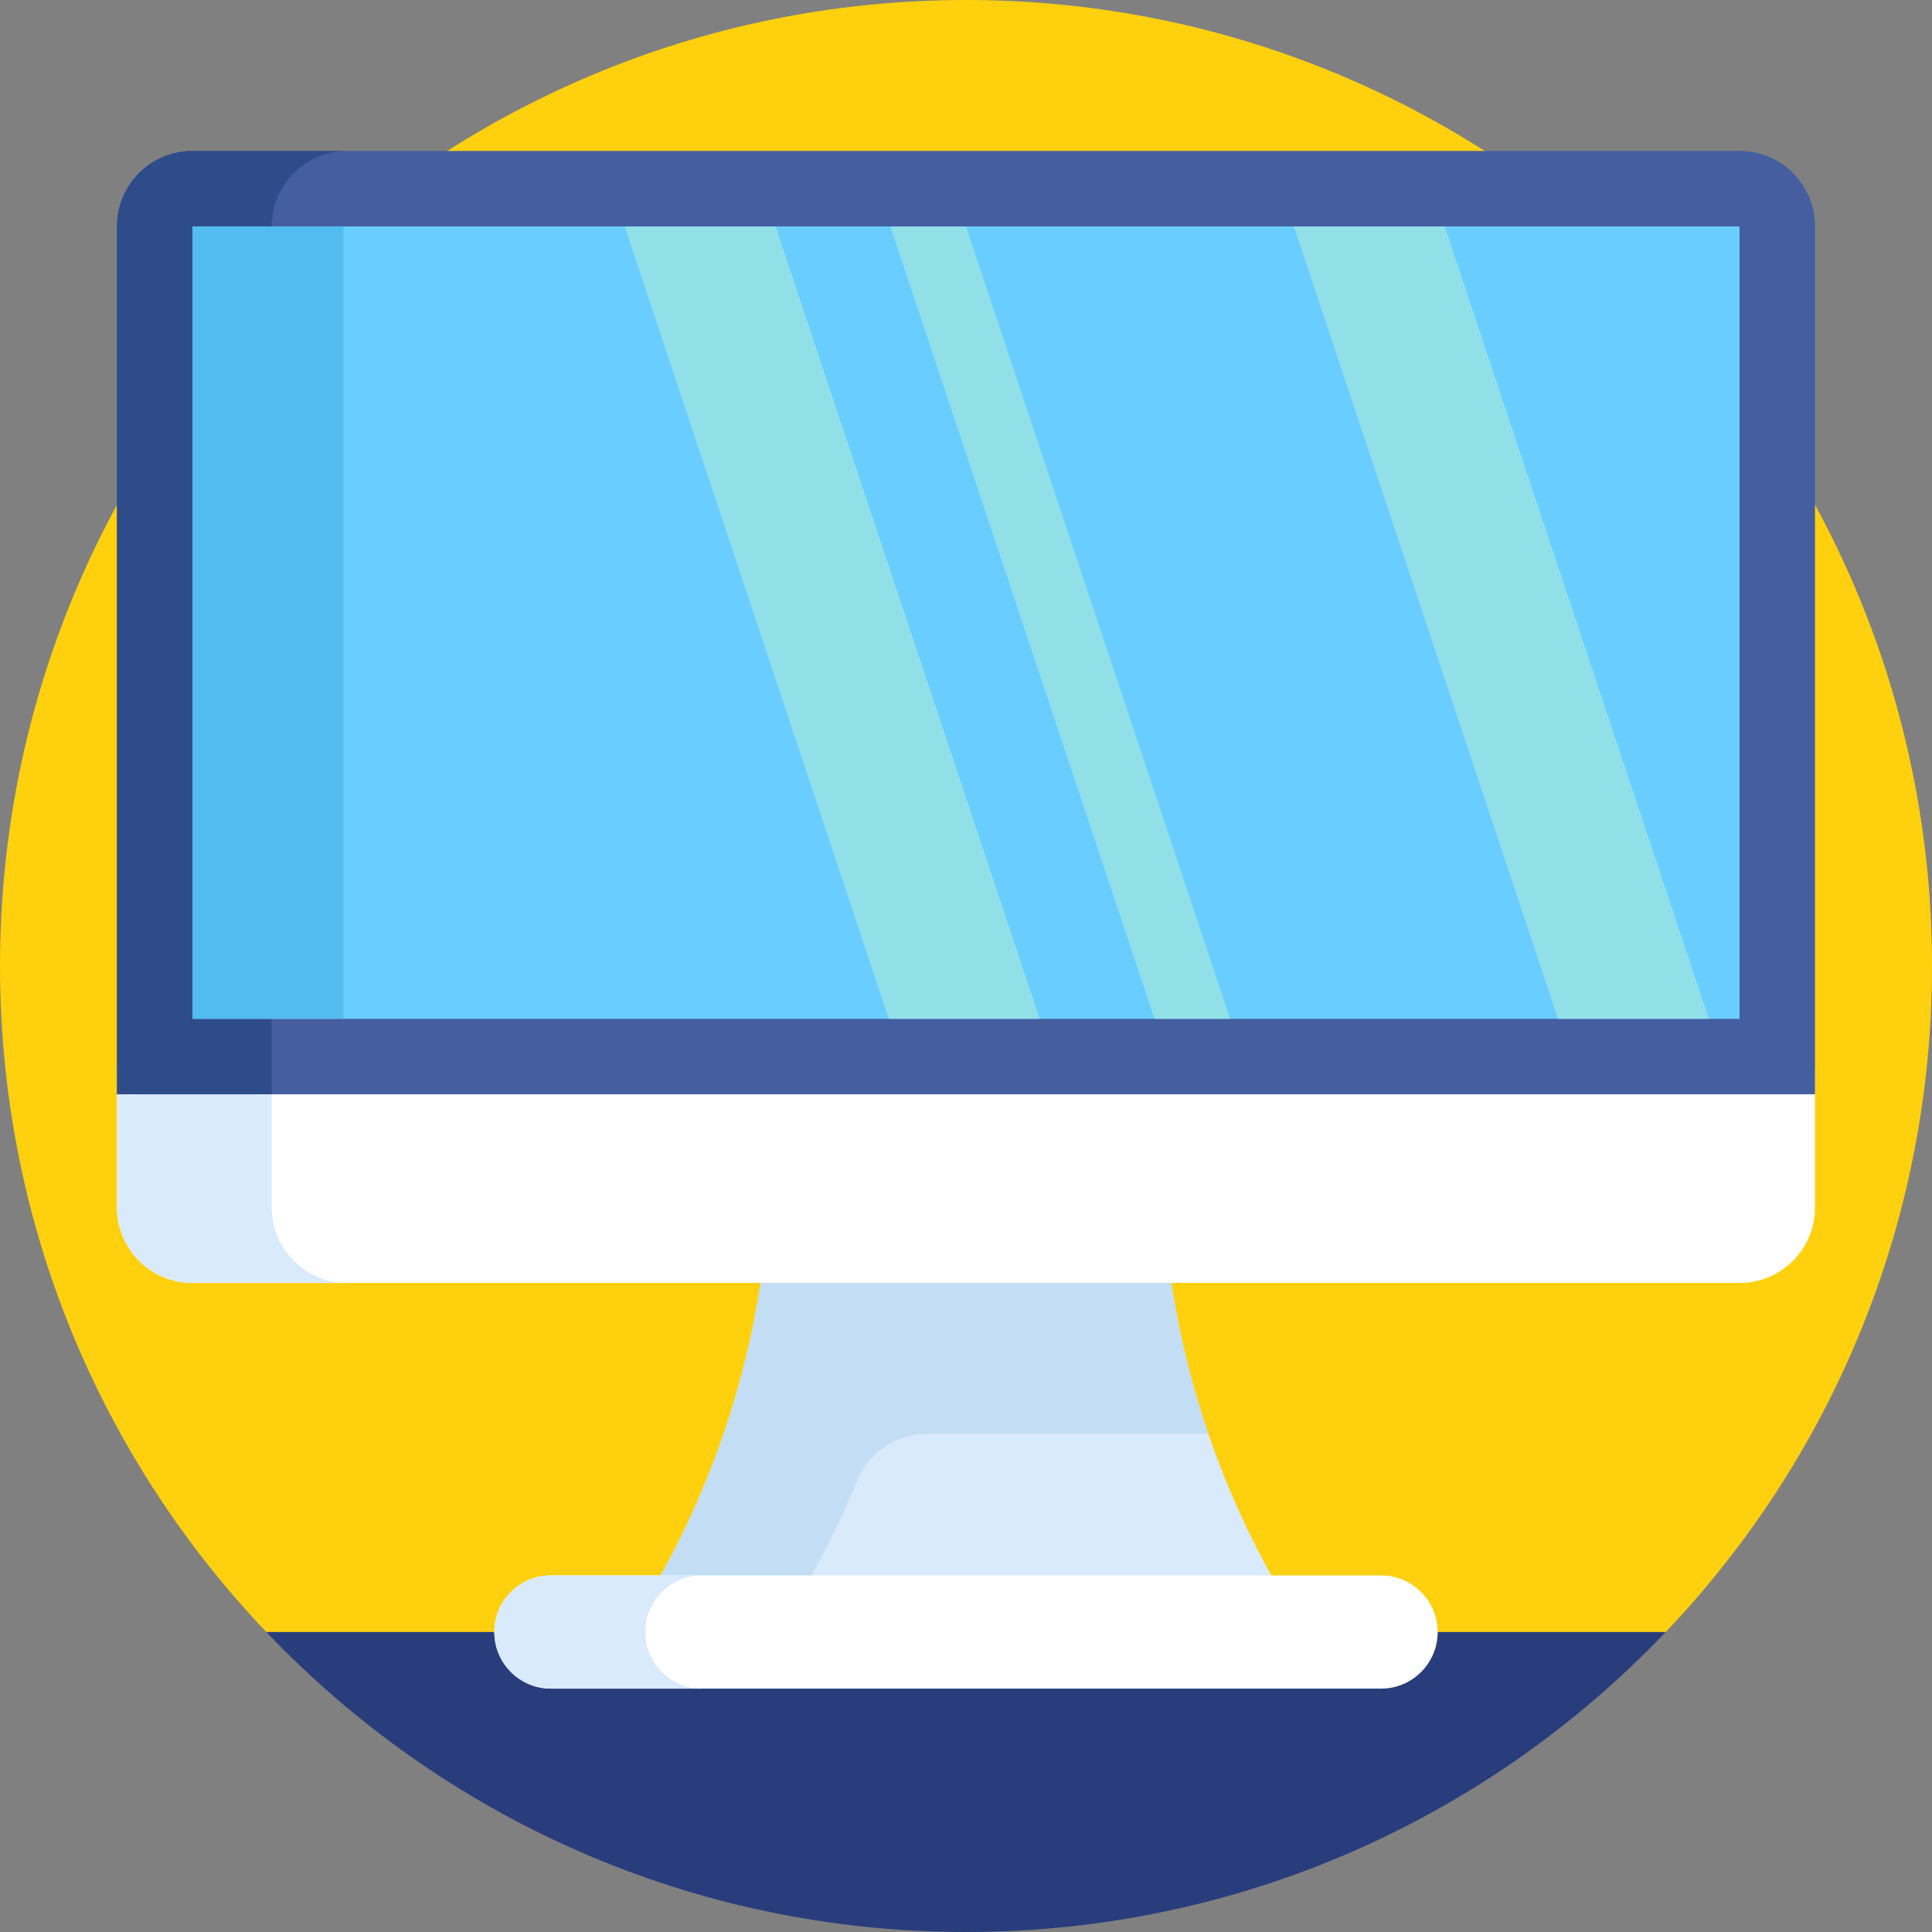 <svg id="Capa_1" enable-background="new 0 0 512 512" height="512" viewBox="0 0 512 512" width="512" xmlns="http://www.w3.org/2000/svg"><rect x="0" y="0" width="512" height="512" fill="#808080" stroke="none"/><path d="m441.427 432.5c43.729-45.927 70.573-108.078 70.573-176.5 0-141.385-114.615-256-256-256s-256 114.615-256 256c0 68.422 26.844 130.573 70.573 176.5l185.427 40z" fill="#ffd00d"/><path d="m441.427 432.5h-370.854c46.632 48.975 112.464 79.5 185.427 79.5s138.795-30.525 185.427-79.5z" fill="#293d7c"/><path d="m307.764 305.031v-47.031h-51.764-51.764v47.031c0 45.316-13.294 89.635-38.236 127.469h90 90c-24.942-37.834-38.236-82.154-38.236-127.469z" fill="#d9eafc"/><path d="m320.237 380c-8.214-24.008-12.474-49.329-12.474-74.969v-47.031h-51.763-11.764-40v47.031c0 45.316-13.294 89.635-38.236 127.469h40c8.385-12.72 15.452-26.174 21.141-40.151 3.05-7.493 10.384-12.349 18.473-12.349z" fill="#c3ddf4"/><path d="m461 340h-410c-11.046 0-20-8.954-20-20v-37h450v37c0 11.046-8.954 20-20 20z" fill="#fff"/><path d="m72 320v-37h-41v37c0 11.046 8.954 20 20 20h41c-11.046 0-20-8.954-20-20z" fill="#d9eafc"/><path d="m31 290v-230c0-11.046 8.954-20 20-20h410c11.046 0 20 8.954 20 20v230z" fill="#445ea0"/><path d="m92 40h-41c-11.046 0-20 8.954-20 20v230h41v-230c0-11.046 8.954-20 20-20z" fill="#2e4c89"/><path d="m151-40h210v410h-210z" fill="#69cdff" transform="matrix(0 1 -1 0 421 -91)"/><path d="m51 60h40v210h-40z" fill="#52bbef"/><path d="m366 447.5h-220c-8.284 0-15-6.716-15-15 0-8.284 6.716-15 15-15h220c8.284 0 15 6.716 15 15 0 8.284-6.716 15-15 15z" fill="#fff"/><path d="m171 432.5c0-8.284 6.716-15 15-15h-40c-8.284 0-15 6.716-15 15s6.716 15 15 15h40c-8.284 0-15-6.716-15-15z" fill="#d9eafc"/><g fill="#91e0e8"><path d="m275.559 270h-40l-70-210h40z"/><path d="m452.892 270h-40l-70-210h40z"/><path d="m326 270h-20l-70-210h20z"/></g></svg>